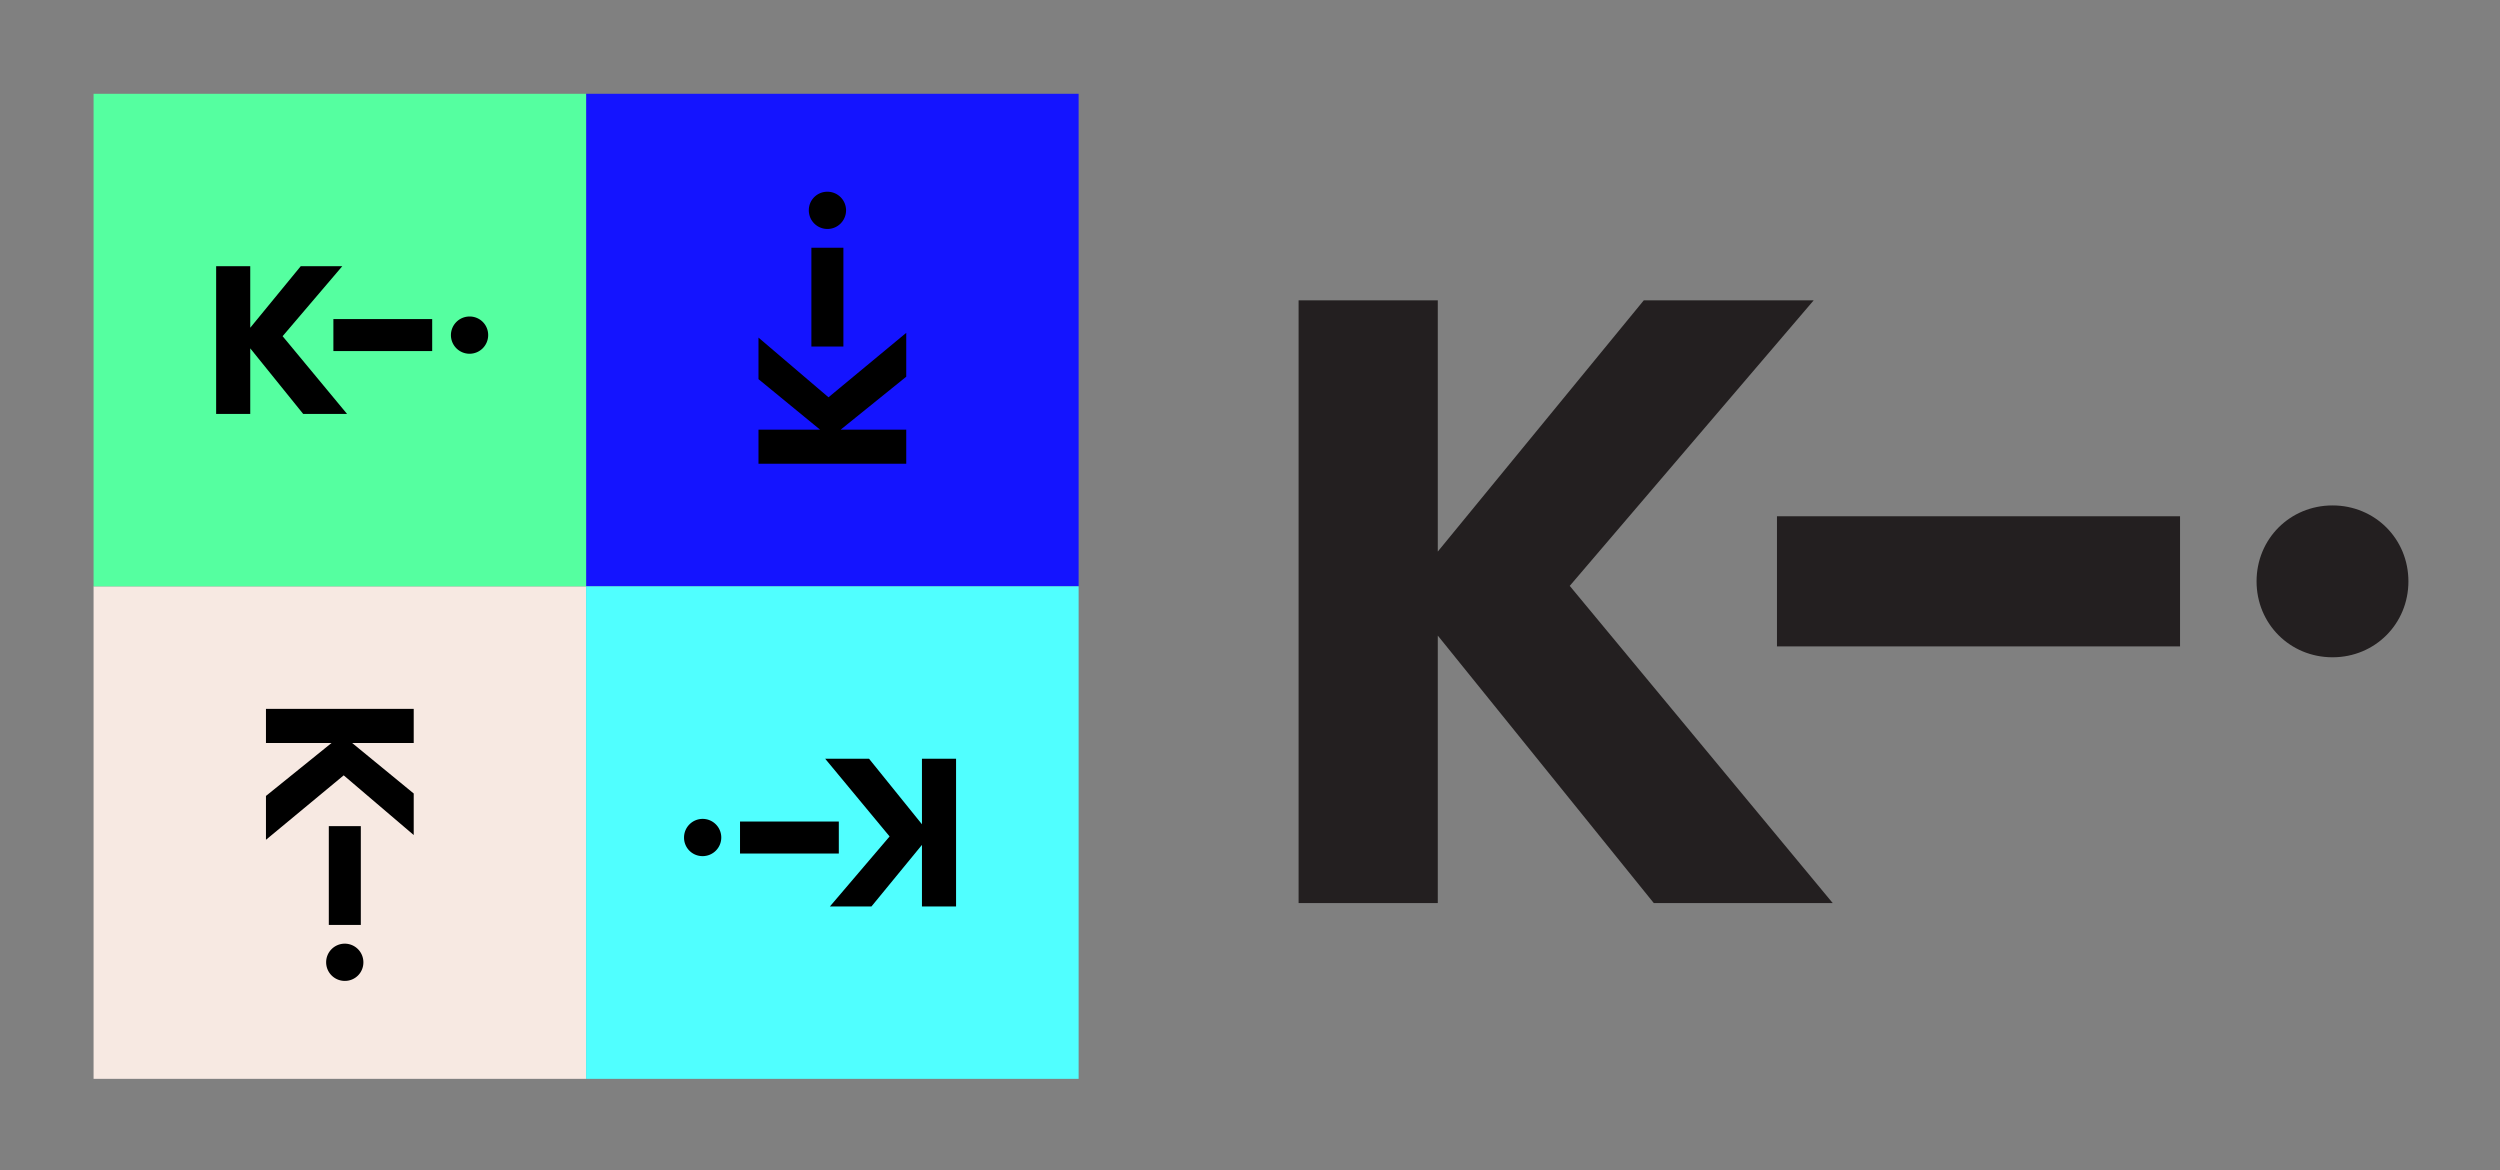 <?xml version="1.0" encoding="UTF-8" standalone="no"?>
<!-- Created with Inkscape (http://www.inkscape.org/) -->

<svg
   xmlns:dc="http://purl.org/dc/elements/1.1/"
   xmlns:cc="http://creativecommons.org/ns#"
   xmlns:rdf="http://www.w3.org/1999/02/22-rdf-syntax-ns#"
   xmlns:svg="http://www.w3.org/2000/svg"
   xmlns="http://www.w3.org/2000/svg"
   xmlns:sodipodi="http://sodipodi.sourceforge.net/DTD/sodipodi-0.dtd"
   xmlns:inkscape="http://www.inkscape.org/namespaces/inkscape"
   version="1.1"
   id="svg2"
   xml:space="preserve"
   width="272"
   height="127.305"
   viewBox="0 0 272 127.305"
   sodipodi:docname="square-Ki.svg"
   inkscape:version="0.92.3 (2405546, 2018-03-11)"><rect x="0" y="0" width="272" height="127.305" fill="#808080" stroke="none"/><defs
     id="defs6"><style
       id="style4526">.cls-1{fill:#f7e9e2;}</style><style
       id="style4552">.cls-1{fill:#55ffa0;}</style><style
       id="style4580">.cls-1{fill:#50ffff;}</style><style
       id="style4606">.cls-1{fill:#50ffff;}</style><style
       id="style4634">.cls-1{fill:#f7e9e2;}</style><style
       id="style4660">.cls-1{fill:#55ffa0;}</style><style
       id="style4686">.cls-1{fill:#1414ff;}</style><style
       id="style4712">.cls-1{fill:#50ffff;}</style><style
       id="style2">.cls-1{fill:#1414ff;}</style><style
       id="style2-2">.cls-1{fill:#f7e9e2;}</style><style
       id="style2-1">.cls-1{fill:#50ffff;}</style><style
       id="style2-8">.cls-1{fill:#55ffa0;}</style></defs><sodipodi:namedview
     pagecolor="#ffffff"
     bordercolor="#666666"
     borderopacity="1"
     objecttolerance="10"
     gridtolerance="10"
     guidetolerance="10"
     inkscape:pageopacity="0"
     inkscape:pageshadow="2"
     inkscape:window-width="1539"
     inkscape:window-height="839"
     id="namedview4"
     showgrid="false"
     showguides="true"
     inkscape:guide-bbox="true"
     fit-margin-top="10"
     fit-margin-left="10"
     fit-margin-right="10"
     fit-margin-bottom="10"
     inkscape:pagecheckerboard="true"
     inkscape:zoom="2.8284271"
     inkscape:cx="148.59529"
     inkscape:cy="63.275546"
     inkscape:window-x="517"
     inkscape:window-y="349"
     inkscape:window-maximized="0"
     inkscape:current-layer="g10"><sodipodi:guide
       position="434,-163.332"
       orientation="1,0"
       id="guide4578"
       inkscape:locked="false" /><sodipodi:guide
       position="327.086,-82"
       orientation="0,1"
       id="guide4632"
       inkscape:locked="false" /></sodipodi:namedview><g
     id="g10"
     inkscape:groupmode="layer"
     inkscape:label="ink_ext_XXXXXX"
     transform="matrix(1.333,0,0,-1.333,477.086,409.305)"><g
       id="g12"
       transform="matrix(0.082,0,0,0.082,-251.912,233.345)"><path
         d="M 138.551,349.906 343.629,600 H 512.742 L 269.895,315.742 531.668,0 H 353.555 L 138.551,266.254 V 0 H 0 V 600 H 138.551 V 349.906"
         style="fill:#231f20;fill-opacity:1;fill-rule:nonzero;stroke:none"
         id="path14"
         inkscape:connector-curvature="0" /><path
         d="M 877.359,255.473 H 476.156 V 385.02 h 401.203 z m 227.321,64.769 c 0,-42.289 -33.28,-75.574 -75.53,-75.574 -42.33,0 -75.619,33.285 -75.619,75.574 0,42.293 33.289,75.578 75.619,75.578 42.25,0 75.53,-33.285 75.53,-75.578"
         style="fill:#231f20;fill-opacity:1;fill-rule:nonzero;stroke:none"
         id="path16"
         inkscape:connector-curvature="0" /></g><g
       data-name="Lager 2"
       id="Lager_2-0"
       transform="matrix(0.75,0,0,-0.75,-189.814,300)"><g
         data-name="Lager 1"
         id="Lager_1-2-6" /></g><g
       id="g4840"
       transform="matrix(0.268,0,0,0.268,-301.406,219)"><g
         id="Lager_2"
         data-name="Lager 2"
         transform="matrix(0,0.75,0.75,0,-32.314,146.25)"><g
           id="Lager_1-2"
           data-name="Lager 1"><rect
             class="cls-1"
             width="200"
             height="200"
             id="rect8"
             x="5"
             y="0"
             style="fill:#1414ff;stroke-width:0.976" /><path
             id="_Stansad_bana_"
             data-name="&lt;Stansad bana&gt;"
             d="M 68.62,95 89.13,70 H 106 L 81.76,98.43 107.93,130 H 90.12 L 68.62,103.37 V 130 H 54.77 V 70 h 13.85 z"
             inkscape:connector-curvature="0" /><g
             id="_Grupp_"
             data-name="&lt;Grupp&gt;"><path
               id="_Stansad_bana_2"
               data-name="&lt;Stansad bana&gt;"
               d="m 165.23,98 a 7.56,7.56 0 1 1 -7.55,-7.56 7.49,7.49 0 0 1 7.55,7.56 z m -22.73,6.48 h -40.12 v -13 h 40.12 z"
               inkscape:connector-curvature="0" /></g></g></g><g
         id="Lager_2-2"
         data-name="Lager 2"
         transform="matrix(0,-0.75,-0.75,0,-32.314,153.75)"><g
           id="Lager_1-2-8"
           data-name="Lager 1"><rect
             class="cls-1"
             width="200"
             height="200"
             id="rect8-9"
             x="5"
             y="0"
             style="fill:#f7e9e2;stroke-width:0.976" /><path
             id="_Stansad_bana_-7"
             data-name="&lt;Stansad bana&gt;"
             d="M 68.62,95 89.13,70 H 106 L 81.76,98.43 107.93,130 H 90.12 L 68.62,103.37 V 130 H 54.77 V 70 h 13.85 z"
             inkscape:connector-curvature="0" /><g
             id="_Grupp_-3"
             data-name="&lt;Grupp&gt;"><path
               id="_Stansad_bana_2-6"
               data-name="&lt;Stansad bana&gt;"
               d="m 165.23,98 a 7.56,7.56 0 1 1 -7.55,-7.56 7.49,7.49 0 0 1 7.55,7.56 z m -22.73,6.48 h -40.12 v -13 h 40.12 z"
               inkscape:connector-curvature="0" /></g></g></g><g
         id="Lager_2-29"
         data-name="Lager 2"
         transform="matrix(-0.75,0,0,0.75,121.436,-2.499999e-7)"><g
           id="Lager_1-2-3"
           data-name="Lager 1"><rect
             class="cls-1"
             width="200"
             height="200"
             id="rect8-1"
             x="5"
             y="0"
             style="fill:#50ffff;stroke-width:0.976" /><path
             id="_Stansad_bana_-9"
             data-name="&lt;Stansad bana&gt;"
             d="M 68.62,95 89.13,70 H 106 L 81.76,98.43 107.93,130 H 90.12 L 68.62,103.37 V 130 H 54.77 V 70 h 13.85 z"
             inkscape:connector-curvature="0" /><g
             id="_Grupp_-4"
             data-name="&lt;Grupp&gt;"><path
               id="_Stansad_bana_2-7"
               data-name="&lt;Stansad bana&gt;"
               d="m 165.23,98 a 7.56,7.56 0 1 1 -7.55,-7.56 7.49,7.49 0 0 1 7.55,7.56 z m -22.73,6.48 h -40.12 v -13 h 40.12 z"
               inkscape:connector-curvature="0" /></g></g></g><g
         id="Lager_2-4"
         data-name="Lager 2"
         transform="matrix(0.75,0,0,-0.75,-186.064,300)"><g
           id="Lager_1-2-5"
           data-name="Lager 1"><rect
             class="cls-1"
             width="200"
             height="200"
             id="rect8-0"
             x="5"
             y="0"
             style="fill:#55ffa0;stroke-width:0.976" /><path
             id="_Stansad_bana_-3"
             data-name="&lt;Stansad bana&gt;"
             d="M 68.62,95 89.13,70 H 106 L 81.76,98.43 107.93,130 H 90.12 L 68.62,103.37 V 130 H 54.77 V 70 h 13.85 z"
             inkscape:connector-curvature="0" /><g
             id="_Grupp_-6"
             data-name="&lt;Grupp&gt;"><path
               id="_Stansad_bana_2-1"
               data-name="&lt;Stansad bana&gt;"
               d="m 165.23,98 a 7.56,7.56 0 1 1 -7.55,-7.56 7.49,7.49 0 0 1 7.55,7.56 z m -22.73,6.48 h -40.12 v -13 h 40.12 z"
               inkscape:connector-curvature="0" /></g></g></g></g></g></svg>